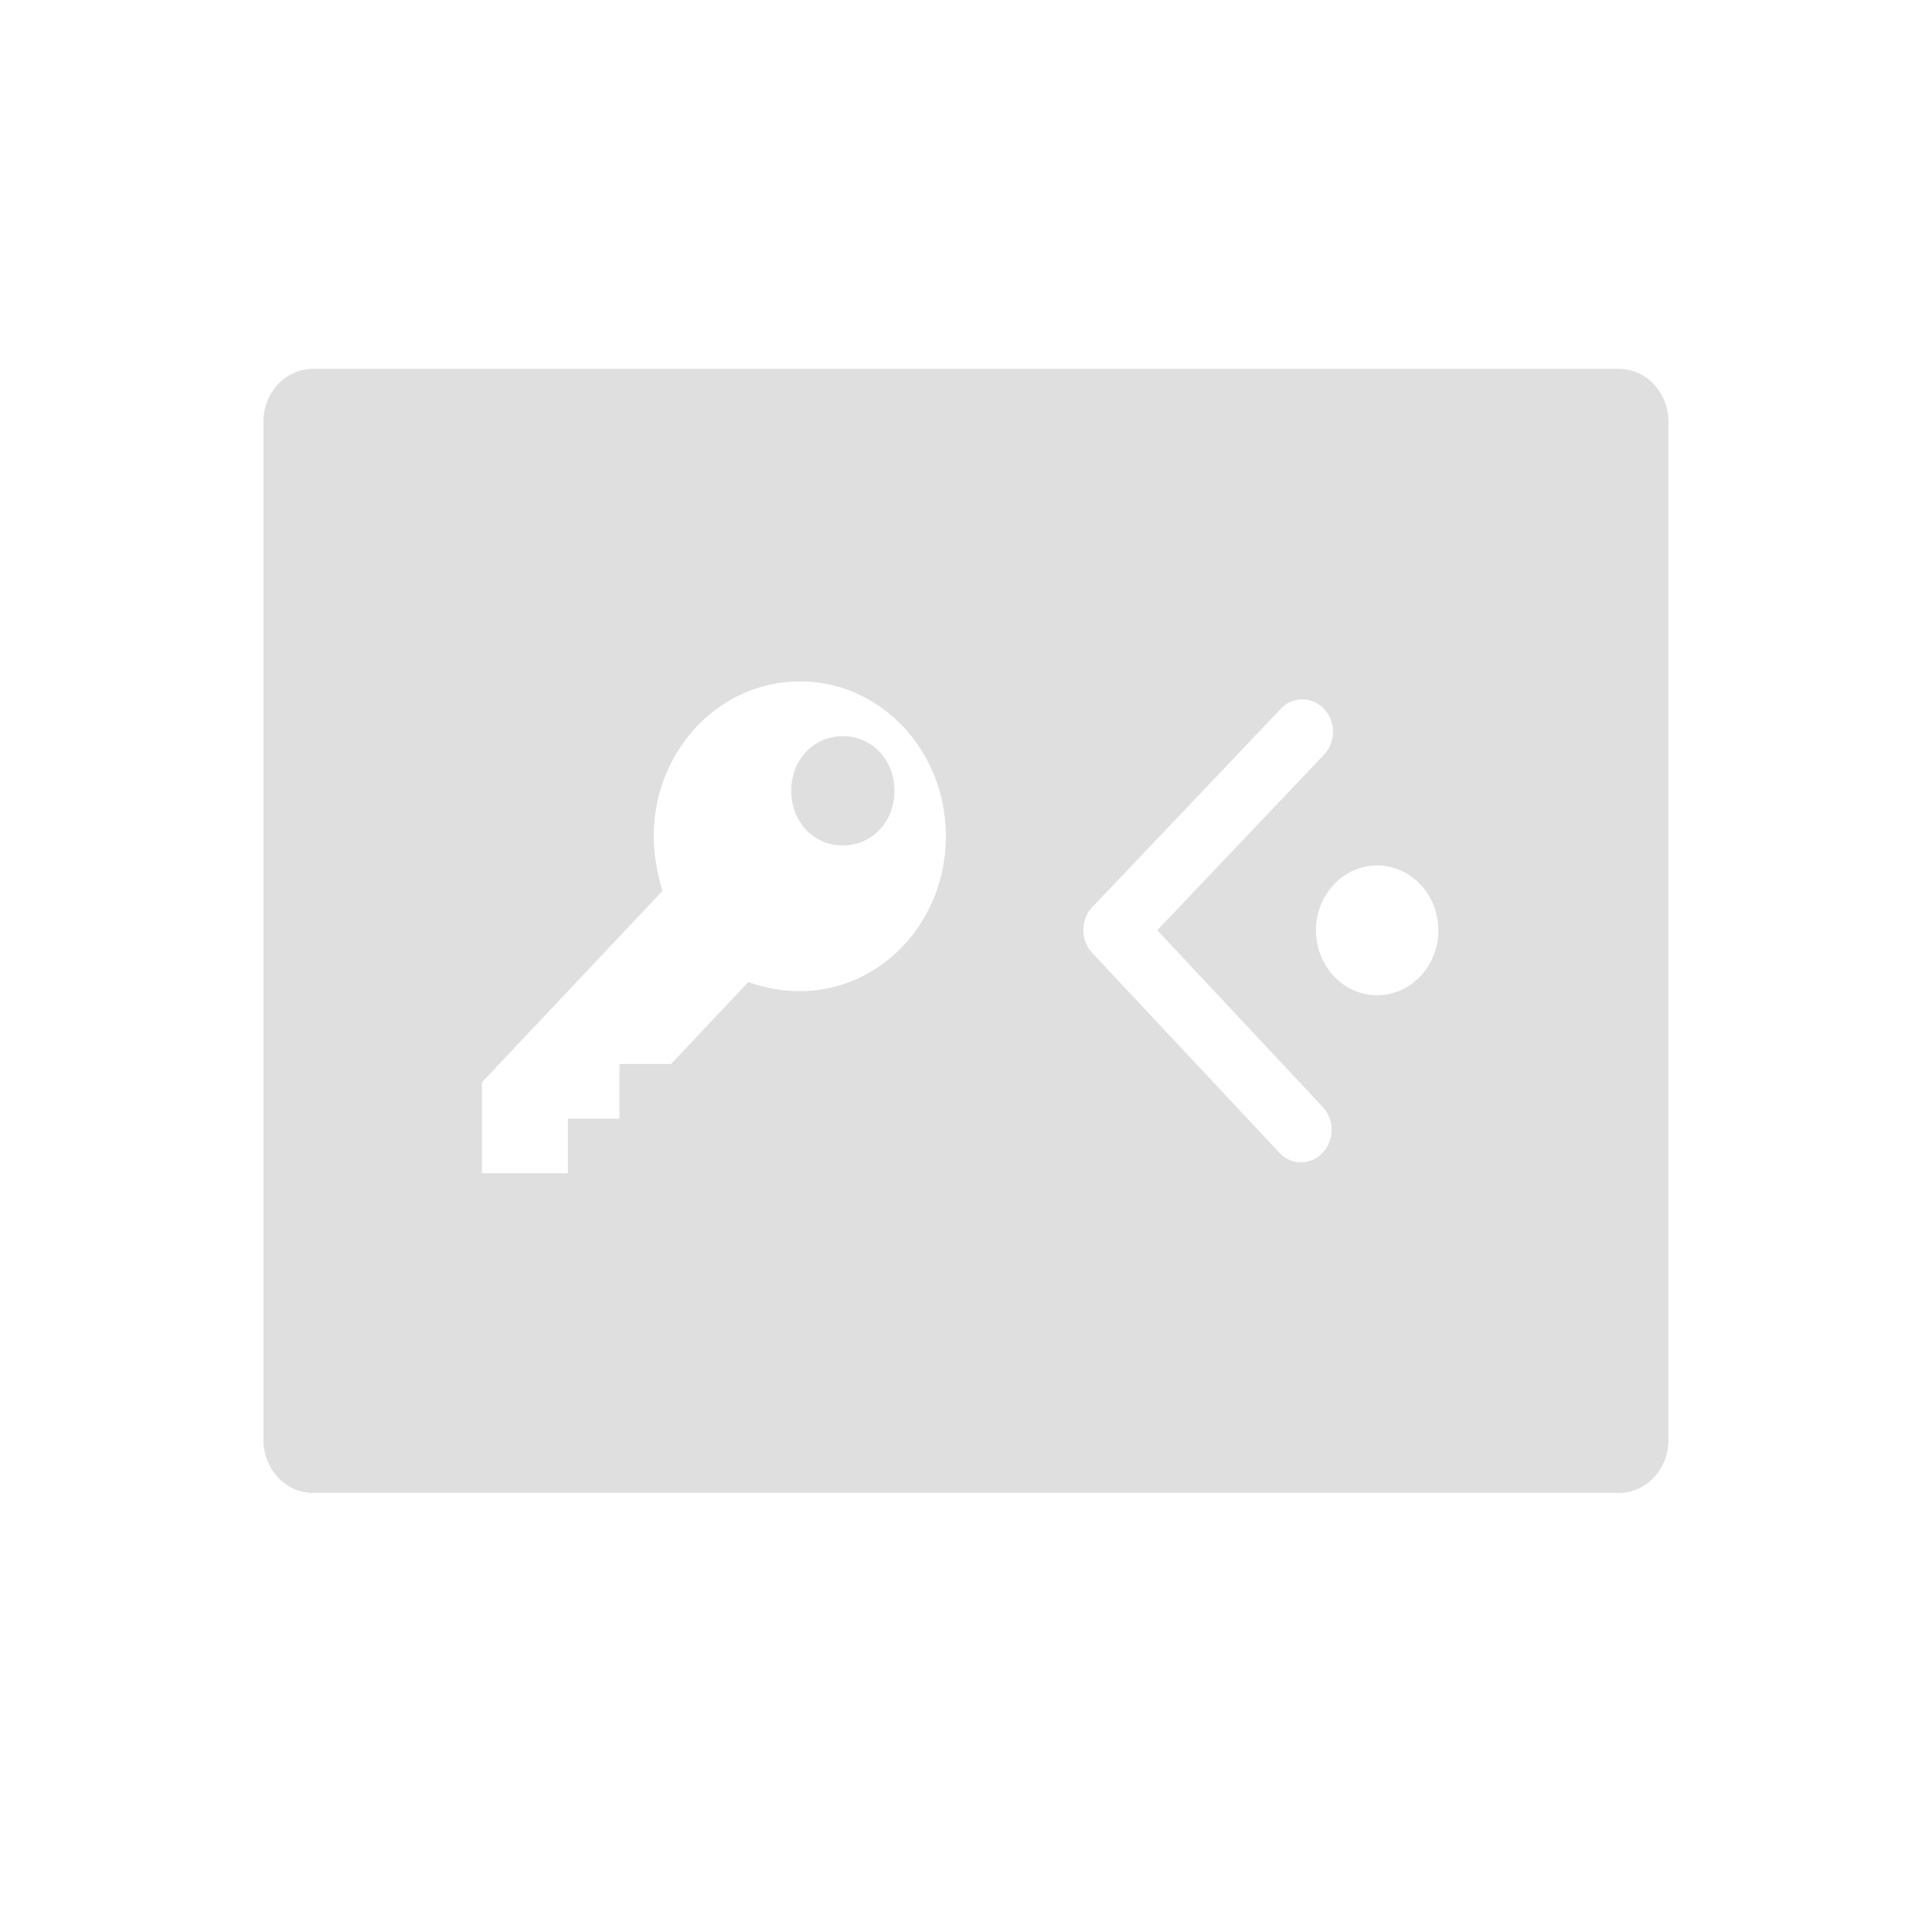 <?xml version="1.0" encoding="UTF-8"?>
<svg viewBox="0 0 22 22" xmlns="http://www.w3.org/2000/svg">
 <path d="m3.567 4.2c-.315 0-.567.269-.567.603v11.594c0 .334.253.603.567.603h14.865c.315 0 .567-.269.567-.603v-11.594c0-.334-.253-.603-.567-.603zm5.542 3.559c.92 0 1.662.789 1.662 1.764 0 .975-.743 1.763-1.662 1.763-.215 0-.412-.041-.588-.103l-.88.933h-.587v.622h-.587v.622h-.979v-1.036l2.055-2.178c-.059-.207-.099-.414-.099-.622 0-.975.744-1.764 1.664-1.764zm5.723.205c.089 0.0.178.037.246.109.135.145.135.378-.002.522l-1.898 1.998 1.885 2.013c.135.145.134.378-.003.522-.136.144-.357.143-.492-.002l-2.13-2.275c-.068-.072-.102-.166-.102-.261 0-.094.035-.189.103-.261l2.146-2.258c.068-.072.157-.108.246-.108zm-5.235.419c-.333 0-.587.269-.587.622 0 .353.254.622.587.622.333 0 .588-.269.588-.622 0-.353-.255-.622-.588-.622zm6.085 1.472a.698.74 0 0 1  .697.739.698.74 0 0 1 -.697.739.698.74 0 0 1 -.697-.739.698.74 0 0 1  .697-.739z" fill="#dfdfdf"/>
</svg>
